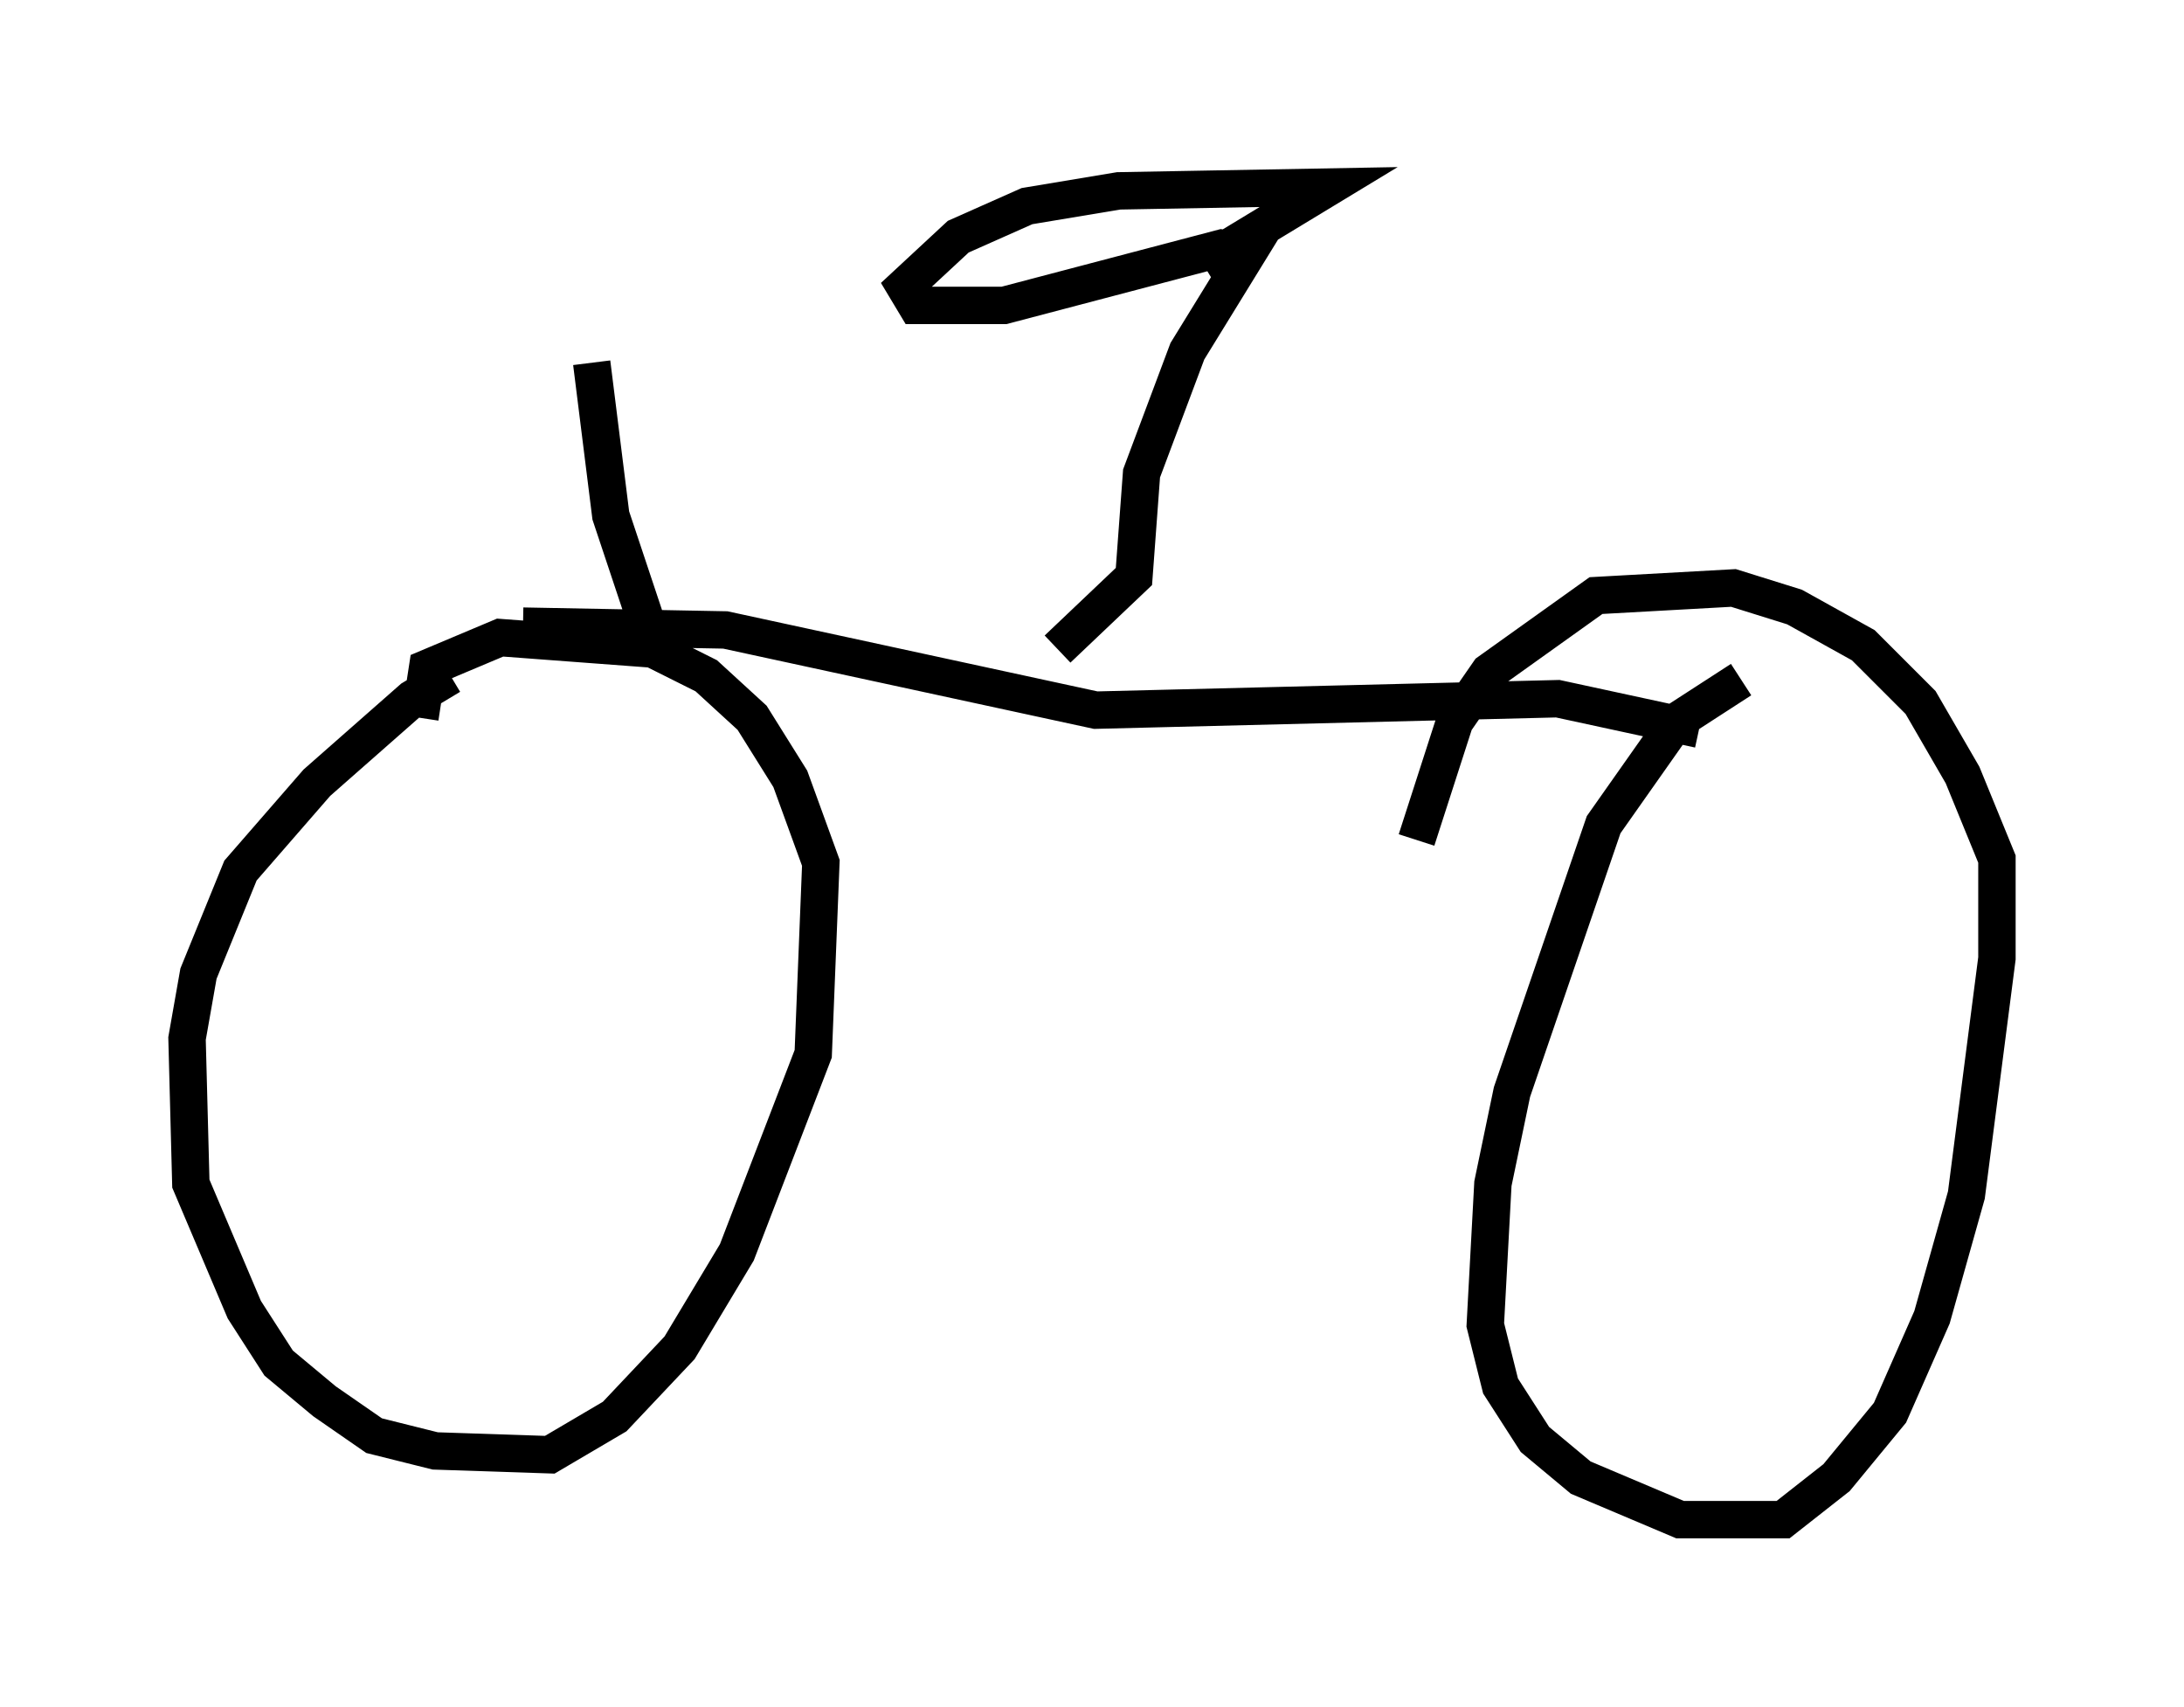 <?xml version="1.0" encoding="utf-8" ?>
<svg baseProfile="full" height="45.627" version="1.1" width="58.388" xmlns="http://www.w3.org/2000/svg" xmlns:ev="http://www.w3.org/2001/xml-events" xmlns:xlink="http://www.w3.org/1999/xlink"><defs /><rect fill="white" height="45.627" width="58.388" x="0" y="0" /><path d="M13.269, 18.067 m-1.225, 0.0 l-1.021, 0.613 -2.552, 2.246 l-2.042, 2.348 -1.123, 2.756 l-0.306, 1.735 0.102, 3.879 l1.429, 3.369 0.919, 1.429 l1.225, 1.021 1.327, 0.919 l1.633, 0.408 3.063, 0.102 l1.735, -1.021 1.735, -1.838 l1.531, -2.552 2.042, -5.308 l0.204, -5.104 -0.817, -2.246 l-1.021, -1.633 -1.225, -1.123 l-1.429, -0.715 -4.083, -0.306 l-1.94, 0.817 -0.204, 1.327 m35.321, -1.021 l-1.735, 1.123 -1.94, 2.756 l-2.45, 7.146 -0.51, 2.45 l-0.204, 3.777 0.408, 1.633 l0.919, 1.429 1.225, 1.021 l2.654, 1.123 2.756, 0.0 l1.429, -1.123 1.429, -1.735 l1.123, -2.552 0.919, -3.267 l0.817, -6.329 0.0, -2.654 l-0.919, -2.246 -1.123, -1.94 l-1.531, -1.531 -1.838, -1.021 l-1.633, -0.51 -3.675, 0.204 l-2.858, 2.042 -0.919, 1.327 l-1.021, 3.165 m-23.888, -5.717 l5.41, 0.102 9.902, 2.144 l12.352, -0.306 3.777, 0.817 m-17.15, -2.144 l2.042, -1.94 0.204, -2.756 l1.225, -3.267 1.633, -2.654 l-0.715, -0.102 -5.819, 1.531 l-2.348, 0.0 -0.306, -0.51 l1.429, -1.327 1.838, -0.817 l2.45, -0.408 5.615, -0.102 l-3.369, 2.042 m-14.598, 10.413 l-1.225, -3.675 -0.51, -4.083 " fill="none" stroke="black" stroke-width="1" /></svg>